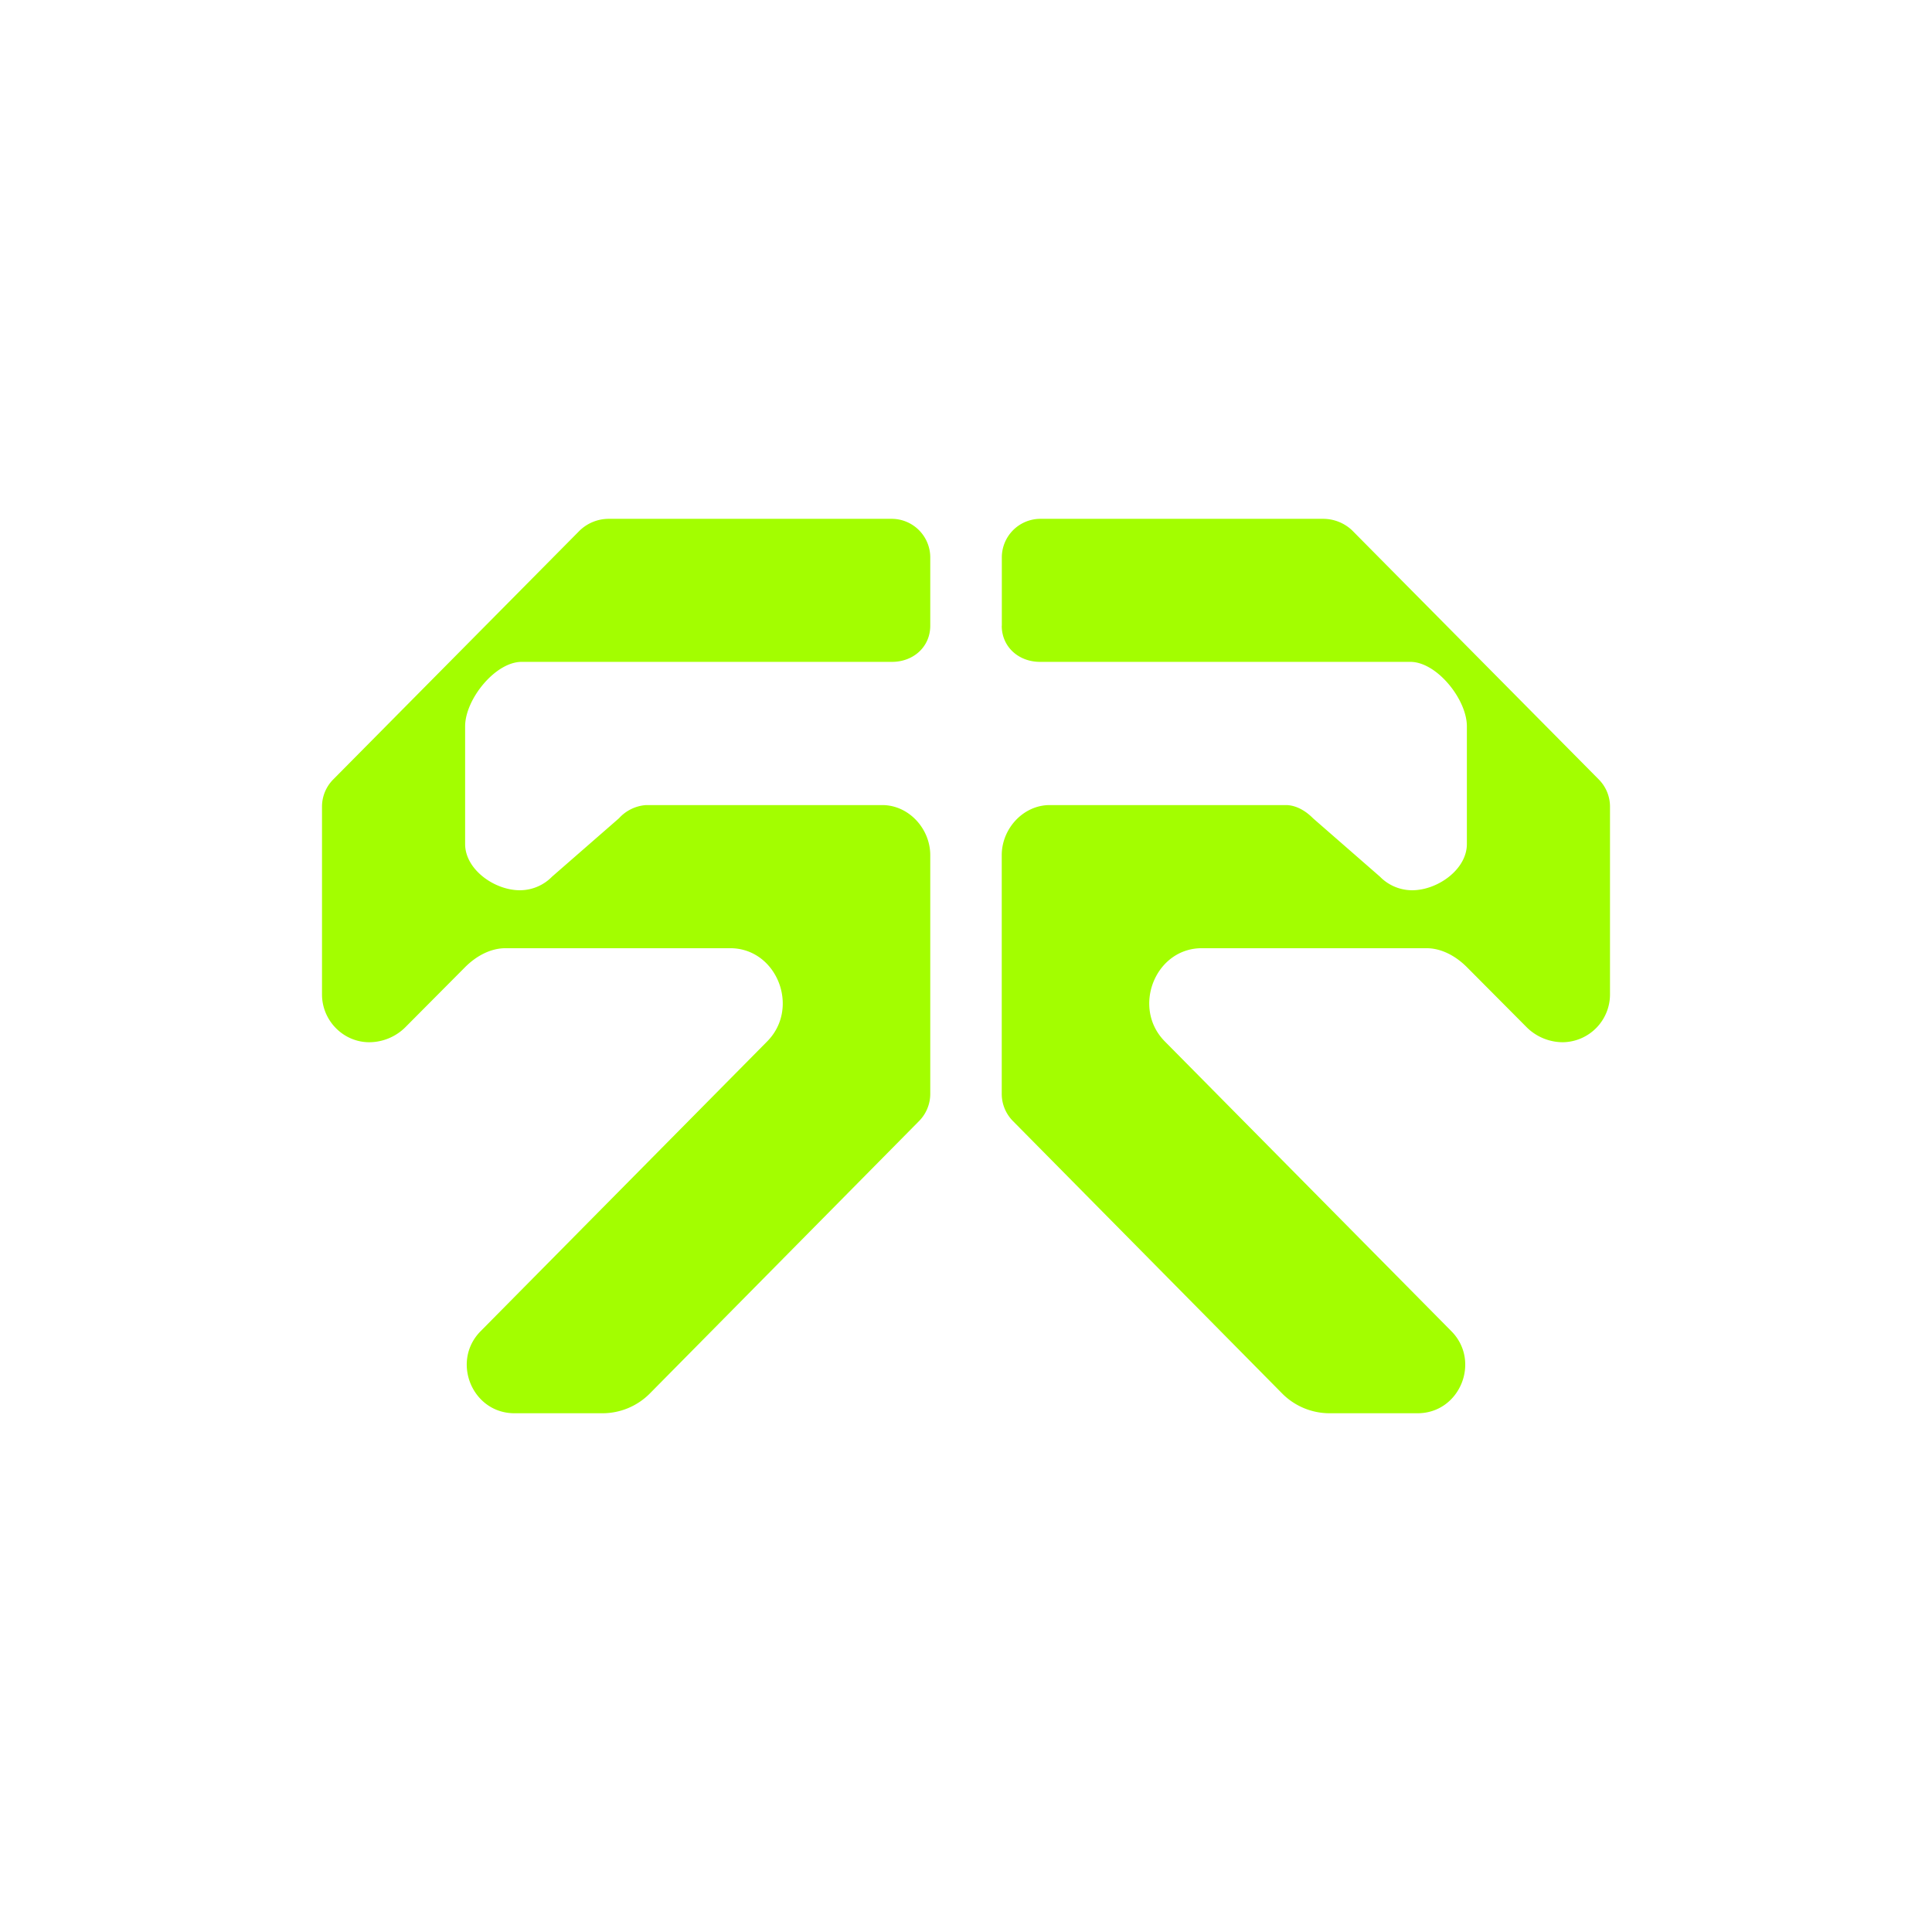 <svg xmlns="http://www.w3.org/2000/svg" width="24" height="24" fill="none" viewBox="0 0 24 24">
    <path fill="#A3FE00" d="M11.556 7.773V6.93a.48.48 0 0 0-.476-.485H7.564a.52.52 0 0 0-.377.16l-3.05 3.08a.48.48 0 0 0-.137.338v2.329c0 .329.267.595.587.595a.64.64 0 0 0 .457-.195l.734-.738c.133-.133.31-.235.502-.235h2.791c.578 0 .871.737.462 1.155l-3.56 3.6c-.373.373-.11 1.022.418 1.022h1.093a.83.83 0 0 0 .587-.244l3.347-3.387a.48.48 0 0 0 .138-.337v-2.965c0-.329-.267-.622-.596-.622H8.027a.5.5 0 0 0-.338.164l-.831.725a.56.56 0 0 1-.4.169c-.316 0-.68-.258-.68-.574V9.022c0-.333.373-.8.702-.8h4.6c.267 0 .476-.187.476-.449m.889 0V6.93a.48.48 0 0 1 .475-.485h3.516c.142 0 .28.058.377.16l3.05 3.08a.48.48 0 0 1 .137.338v2.329a.594.594 0 0 1-.587.595.64.64 0 0 1-.457-.195l-.734-.738c-.133-.133-.31-.235-.502-.235h-2.791c-.578 0-.871.737-.462 1.155l3.56 3.6c.373.373.11 1.022-.418 1.022h-1.094a.83.83 0 0 1-.586-.244l-3.347-3.387a.48.48 0 0 1-.138-.337v-2.965c0-.329.267-.622.596-.622h2.933c.13 0 .25.075.338.164l.831.725a.56.56 0 0 0 .4.169c.316 0 .68-.258.68-.574V9.022c0-.333-.373-.8-.702-.8h-4.6c-.267 0-.476-.187-.476-.449"/>
</svg>
